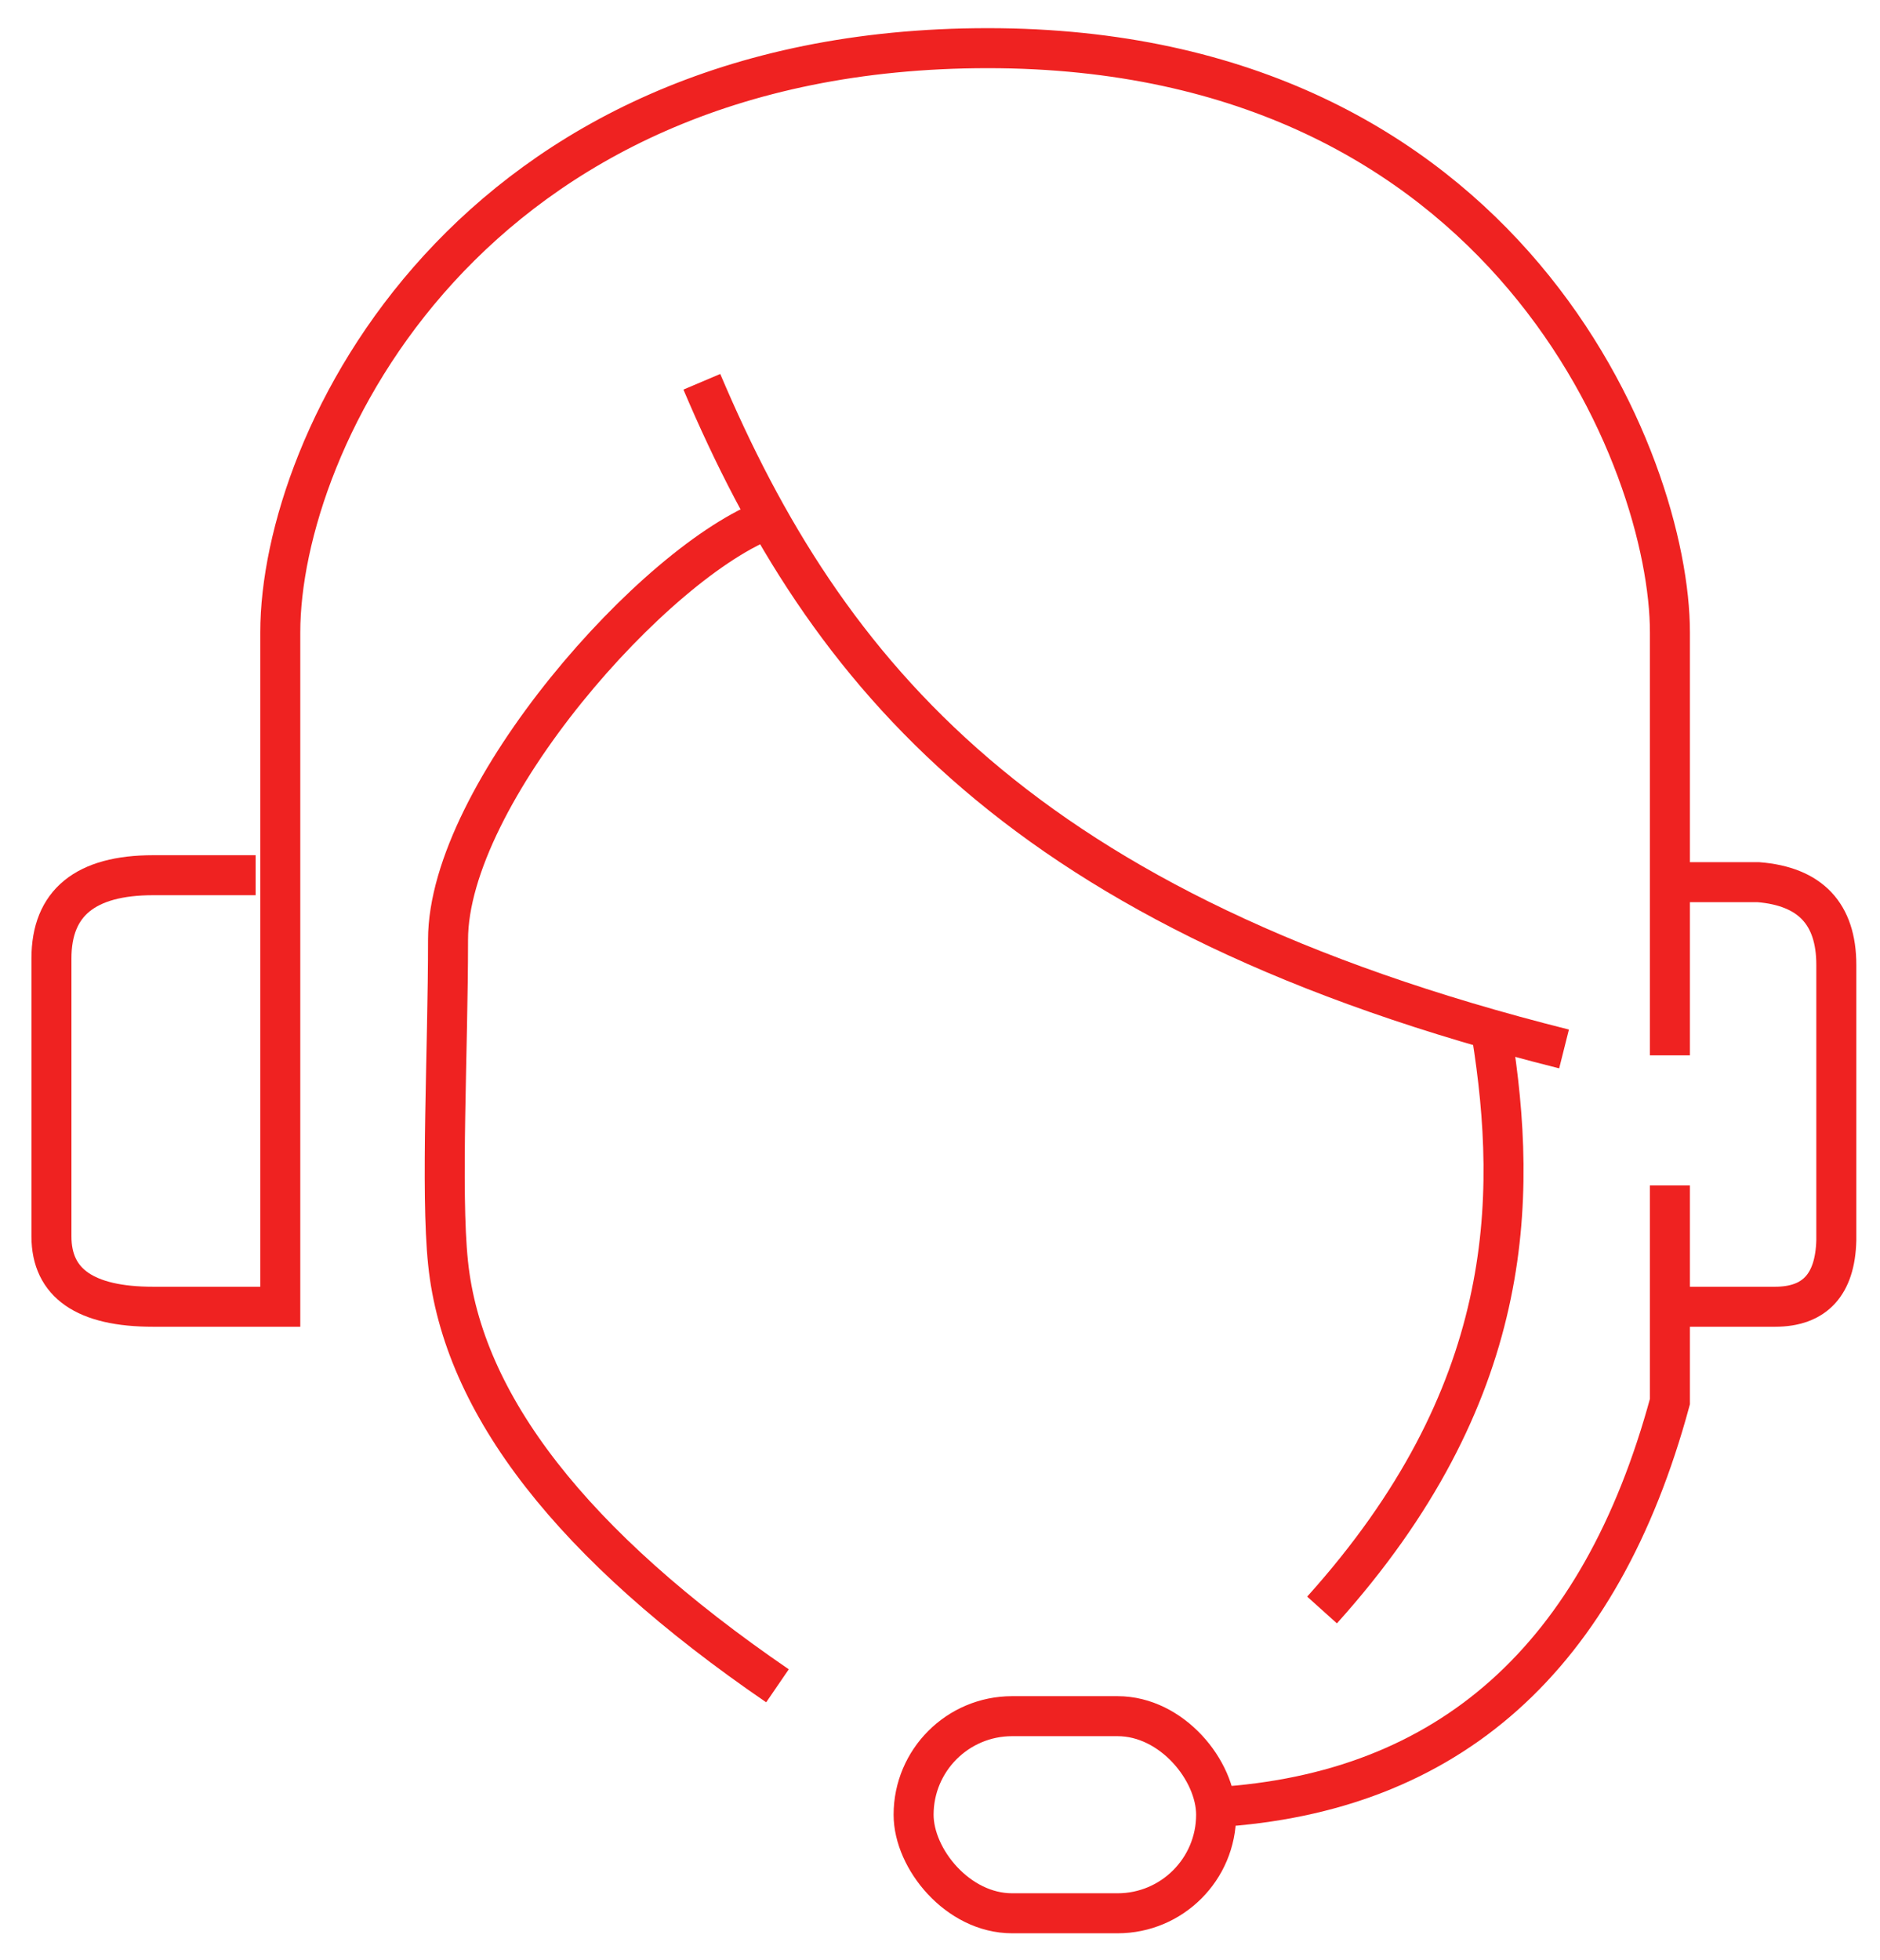 <?xml version="1.0" encoding="UTF-8"?>
<svg width="47px" height="49px" viewBox="0 0 47 49" version="1.1" xmlns="http://www.w3.org/2000/svg" xmlns:xlink="http://www.w3.org/1999/xlink">
    <!-- Generator: Sketch 61 (89581) - https://sketch.com -->
    <title>call</title>
    <desc>Created with Sketch.</desc>
    <g id="Page-1" stroke="none" stroke-width="1" fill="none" fill-rule="evenodd">
        <g id="call" transform="translate(1, 1)" stroke="#EF2221">
            <path d="M18.437,41.139 C13.312,37.63 10.567,34.106 10.201,30.566 C10.014,28.758 10.201,25.268 10.201,22.491 C10.201,18.859 15.386,12.999 18.251,11.954" id="Path-12"></path>
            <path d="M16.546,8.543 C19.649,15.859 24.546,21.815 38.101,25.22" id="Path-13"></path>
            <path d="M36.291,24.841 C36.957,29.006 36.875,33.881 32.051,39.244" id="Path-14"></path>
            <path d="M40.748,25.38 C40.748,21.356 40.748,17.831 40.748,14.806 C40.748,10.575 36.71,0.204 23.696,0.204 C10.683,0.204 6.007,10.038 6.007,14.806 C6.007,20.239 6.007,25.859 6.007,31.664 L2.829,31.664 C1.134,31.664 0.286,31.078 0.286,29.905 C0.286,26.829 0.286,26.253 0.286,22.956 C0.286,21.57 1.134,20.877 2.829,20.877 L5.391,20.877" id="Path-15"></path>
            <path d="M40.748,21.051 L42.958,21.051 C44.258,21.155 44.908,21.844 44.908,23.119 C44.908,24.393 44.908,26.687 44.908,30.002 C44.88,31.11 44.369,31.664 43.374,31.664 C42.379,31.664 41.504,31.664 40.748,31.664" id="Path-16"></path>
            <path d="M40.748,28.631 L40.748,34.035 C39.012,40.437 35.231,43.816 29.403,44.172" id="Path-17"></path>
            <rect id="Rectangle" x="21.84" y="41.898" width="7.563" height="4.927" rx="2.464"></rect>
        </g>
    </g>
</svg>